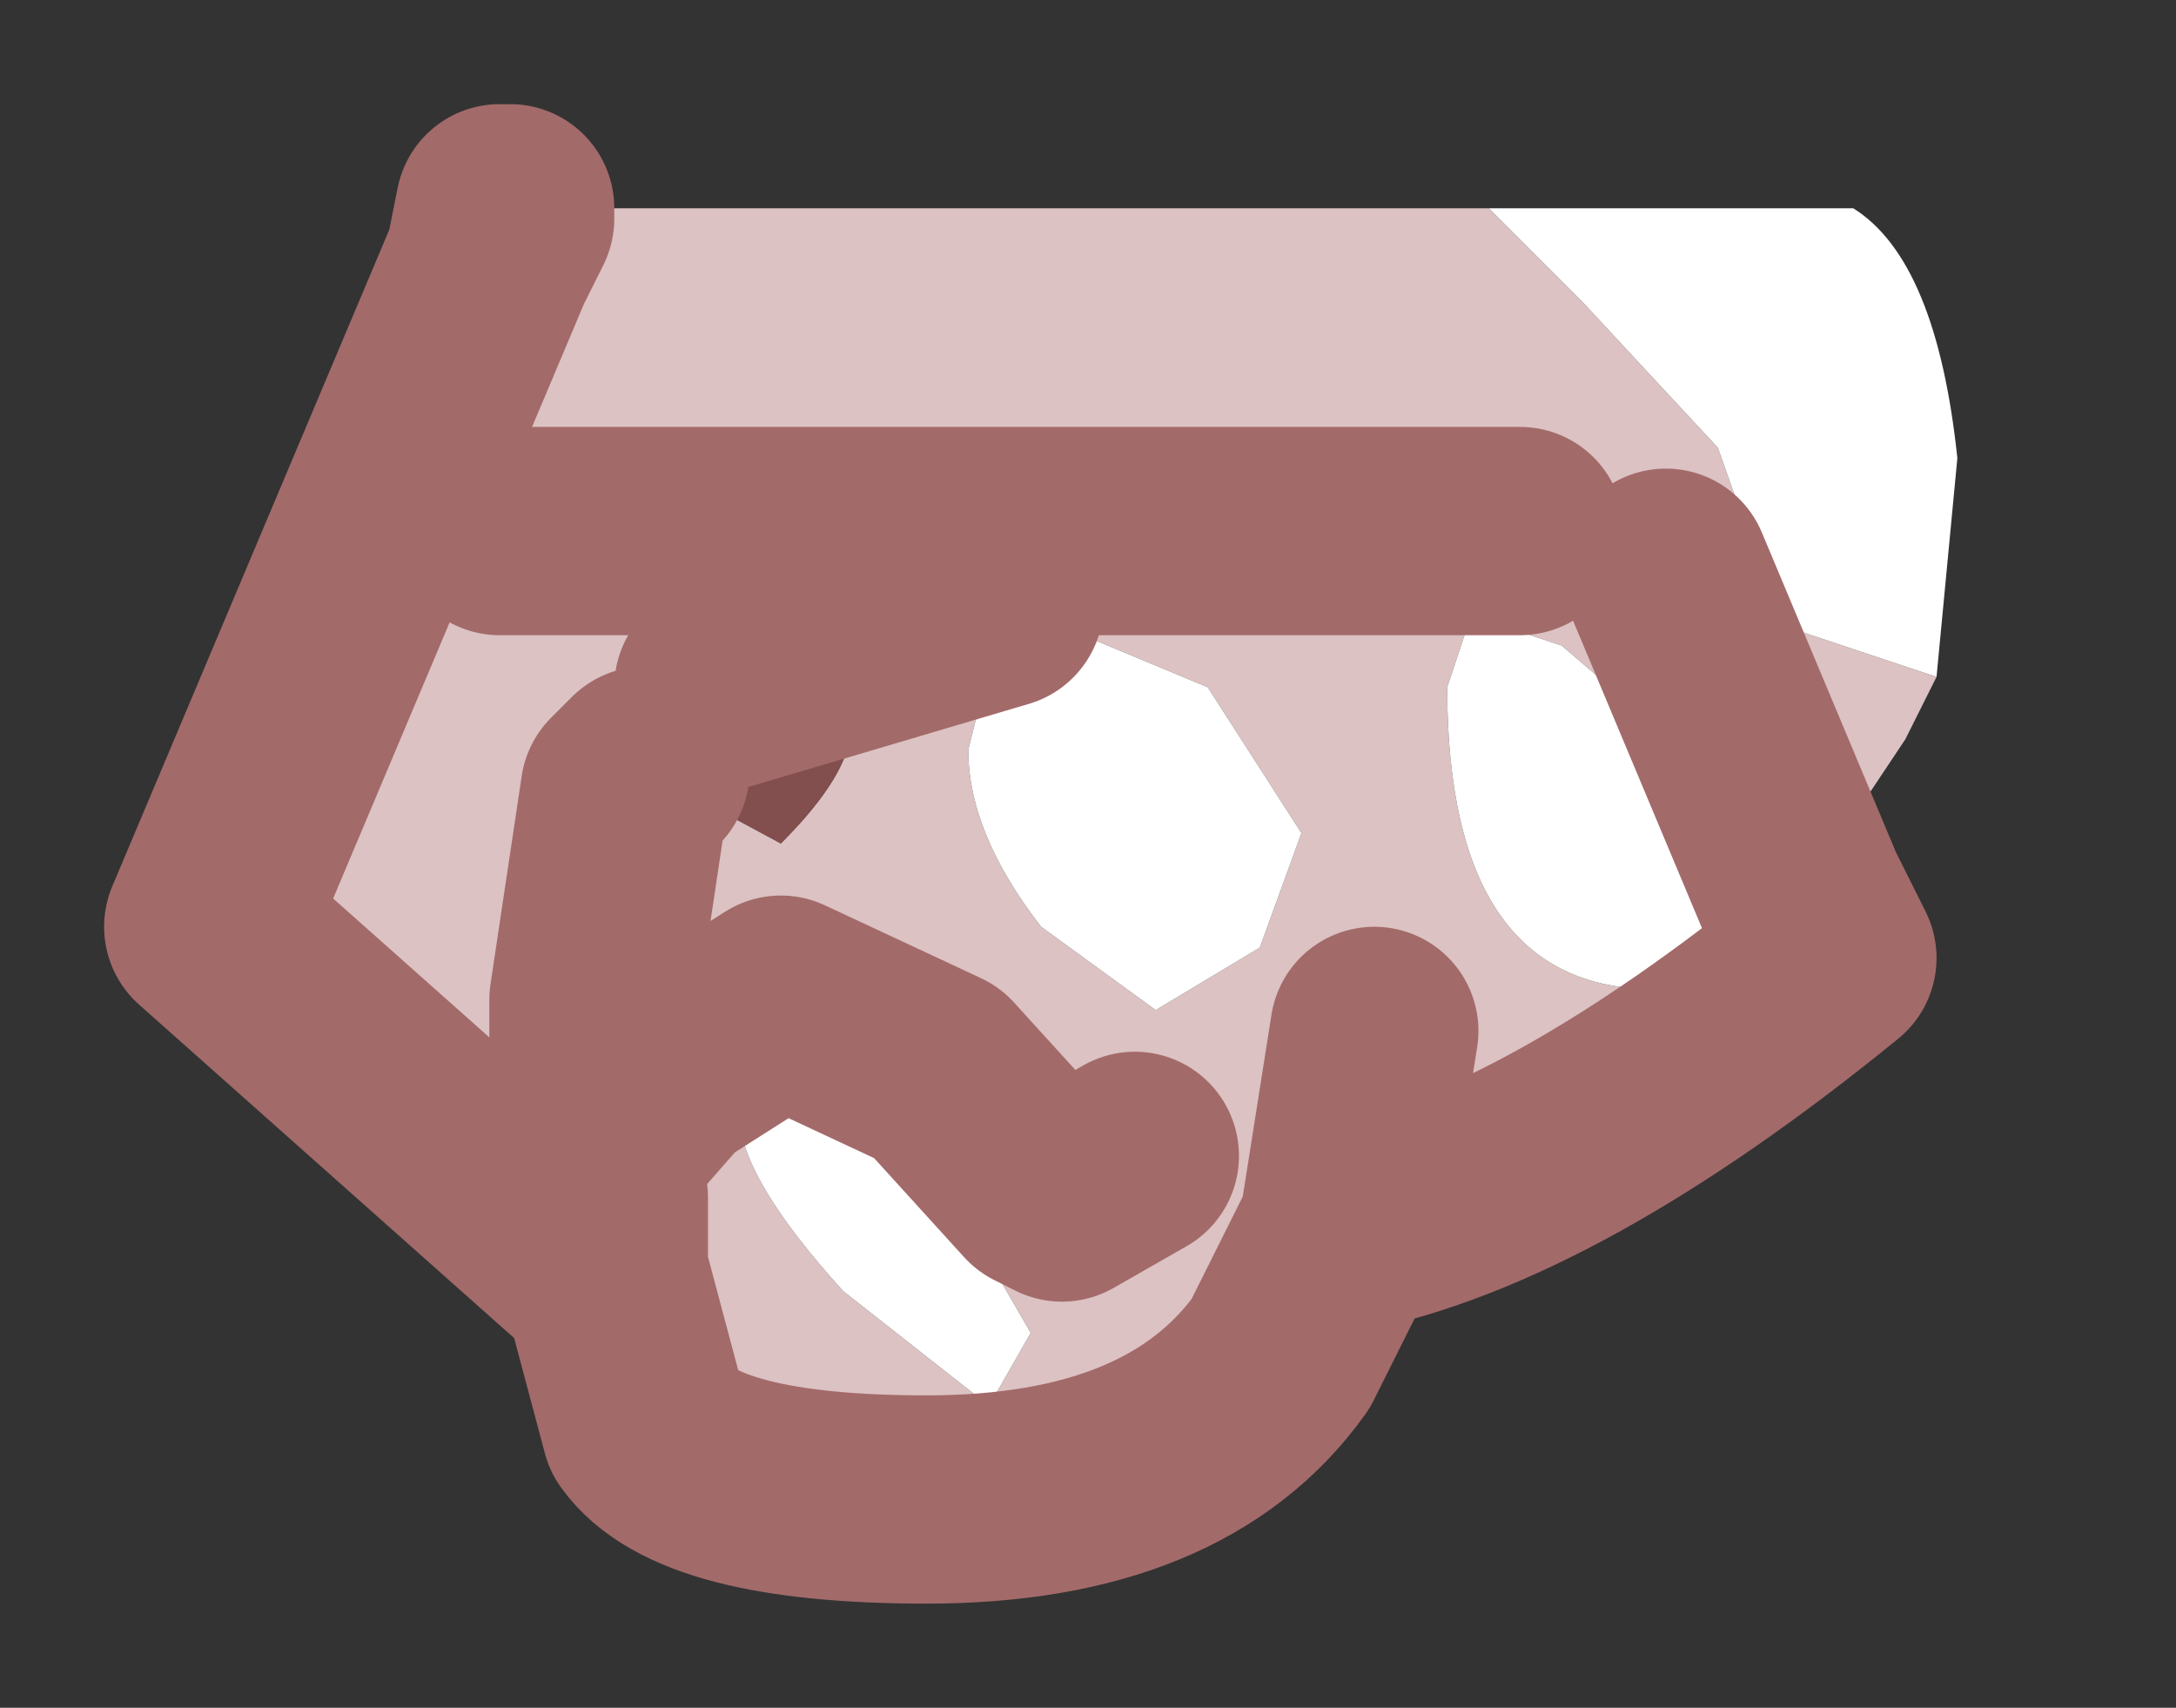 <?xml version="1.0" encoding="UTF-8" standalone="no"?>
<svg xmlns:xlink="http://www.w3.org/1999/xlink" height="8.2px" width="10.45px" xmlns="http://www.w3.org/2000/svg">
  <rect width="100%" height="100%" fill="#333333" stroke="none"/>
  <g id="shape0" transform="matrix(1.0, 0.0, 0.0, 1.0, 1, 1)">
    <path d="M8.3 2.25 L8.15 2.55 7.65 3.3 7.8 3.6 Q6.45 4.7 5.45 4.9 L5.15 5.5 Q4.65 6.2 3.45 6.2 2.35 6.2 2.1 5.85 L1.9 5.1 1.8 5.05 0.0 3.45 1.35 0.25 1.4 0.0 1.45 0.0 6.15 0.0 6.45 0.3 6.6 0.45 7.25 1.15 7.55 2.0 8.3 2.25 M6.05 2.0 L5.95 2.3 Q5.95 3.75 6.95 3.75 7.35 3.75 7.35 3.25 7.35 2.85 6.85 2.4 L6.5 2.1 6.2 2.0 6.05 2.0 M7.0 1.75 L7.65 3.3 7.0 1.75 M5.6 3.95 L5.45 4.9 5.6 3.95 M2.1 2.7 L2.75 3.05 Q3.2 2.6 3.05 2.35 L2.55 2.3 2.45 2.3 2.0 2.4 2.1 2.7 2.0 2.8 1.85 3.8 1.85 4.55 2.2 4.15 2.75 3.8 3.5 4.15 4.0 4.7 4.1 4.75 4.45 4.55 4.1 4.75 4.0 4.7 3.5 4.15 2.75 3.8 2.2 4.15 1.85 4.55 1.85 3.8 2.0 2.8 2.1 2.7 M4.2 2.05 L3.7 2.4 3.65 2.6 Q3.65 3.0 4.0 3.45 L4.55 3.85 5.05 3.55 5.25 3.0 4.8 2.3 4.2 2.05 M1.35 0.25 L1.45 0.05 1.4 0.0 1.45 0.05 1.45 0.0 1.45 0.05 1.35 0.25 M1.85 4.55 L1.9 4.75 1.9 5.1 1.9 4.75 1.85 4.55 M3.8 1.9 L2.45 2.3 3.8 1.9 M2.7 4.0 Q2.55 4.05 2.55 4.35 2.55 4.65 3.05 5.2 L3.75 5.75 3.95 5.4 3.4 4.45 Q2.85 3.95 2.7 4.0 M6.3 1.55 L1.4 1.55 6.3 1.55" fill="#dcc2c2" fill-rule="evenodd" stroke="none"/>
    <path d="M6.15 0.0 L7.9 0.0 Q8.3 0.25 8.4 1.2 L8.3 2.25 7.55 2.0 7.25 1.15 6.6 0.45 6.45 0.3 6.15 0.0 M6.05 2.0 L6.2 2.0 6.5 2.1 6.85 2.4 Q7.35 2.85 7.35 3.25 7.35 3.75 6.95 3.75 5.95 3.75 5.95 2.3 L6.05 2.0 M4.2 2.05 L4.8 2.3 5.25 3.0 5.05 3.55 4.55 3.85 4.0 3.45 Q3.65 3.0 3.65 2.6 L3.7 2.4 4.2 2.05 M2.7 4.0 Q2.85 3.95 3.4 4.45 L3.95 5.4 3.75 5.75 3.05 5.2 Q2.55 4.65 2.55 4.35 2.55 4.05 2.7 4.0" fill="#ffffff" fill-rule="evenodd" stroke="none"/>
    <path d="M2.45 2.3 L2.55 2.3 3.05 2.35 Q3.2 2.6 2.75 3.05 L2.1 2.7 2.0 2.4 2.45 2.3" fill="#834e4e" fill-rule="evenodd" stroke="none"/>
    <path d="M7.65 3.3 L7.8 3.6 Q6.45 4.7 5.45 4.9 L5.15 5.5 Q4.65 6.2 3.45 6.2 2.35 6.2 2.1 5.85 L1.9 5.1 1.8 5.05 0.0 3.45 1.35 0.25 1.4 0.0 1.45 0.05 1.45 0.0 M5.45 4.9 L5.6 3.95 M7.65 3.3 L7.0 1.75 M2.1 2.7 L2.0 2.8 1.85 3.8 1.85 4.55 2.2 4.15 2.75 3.8 3.5 4.15 4.0 4.7 4.1 4.75 4.45 4.55 M1.45 0.05 L1.35 0.25 M2.45 2.3 L3.8 1.9 M1.9 5.1 L1.9 4.75 1.85 4.55 M1.4 1.55 L6.3 1.55" fill="none" stroke="#a36a6a" stroke-linecap="round" stroke-linejoin="round" stroke-width="1"/>
  </g>
</svg>
